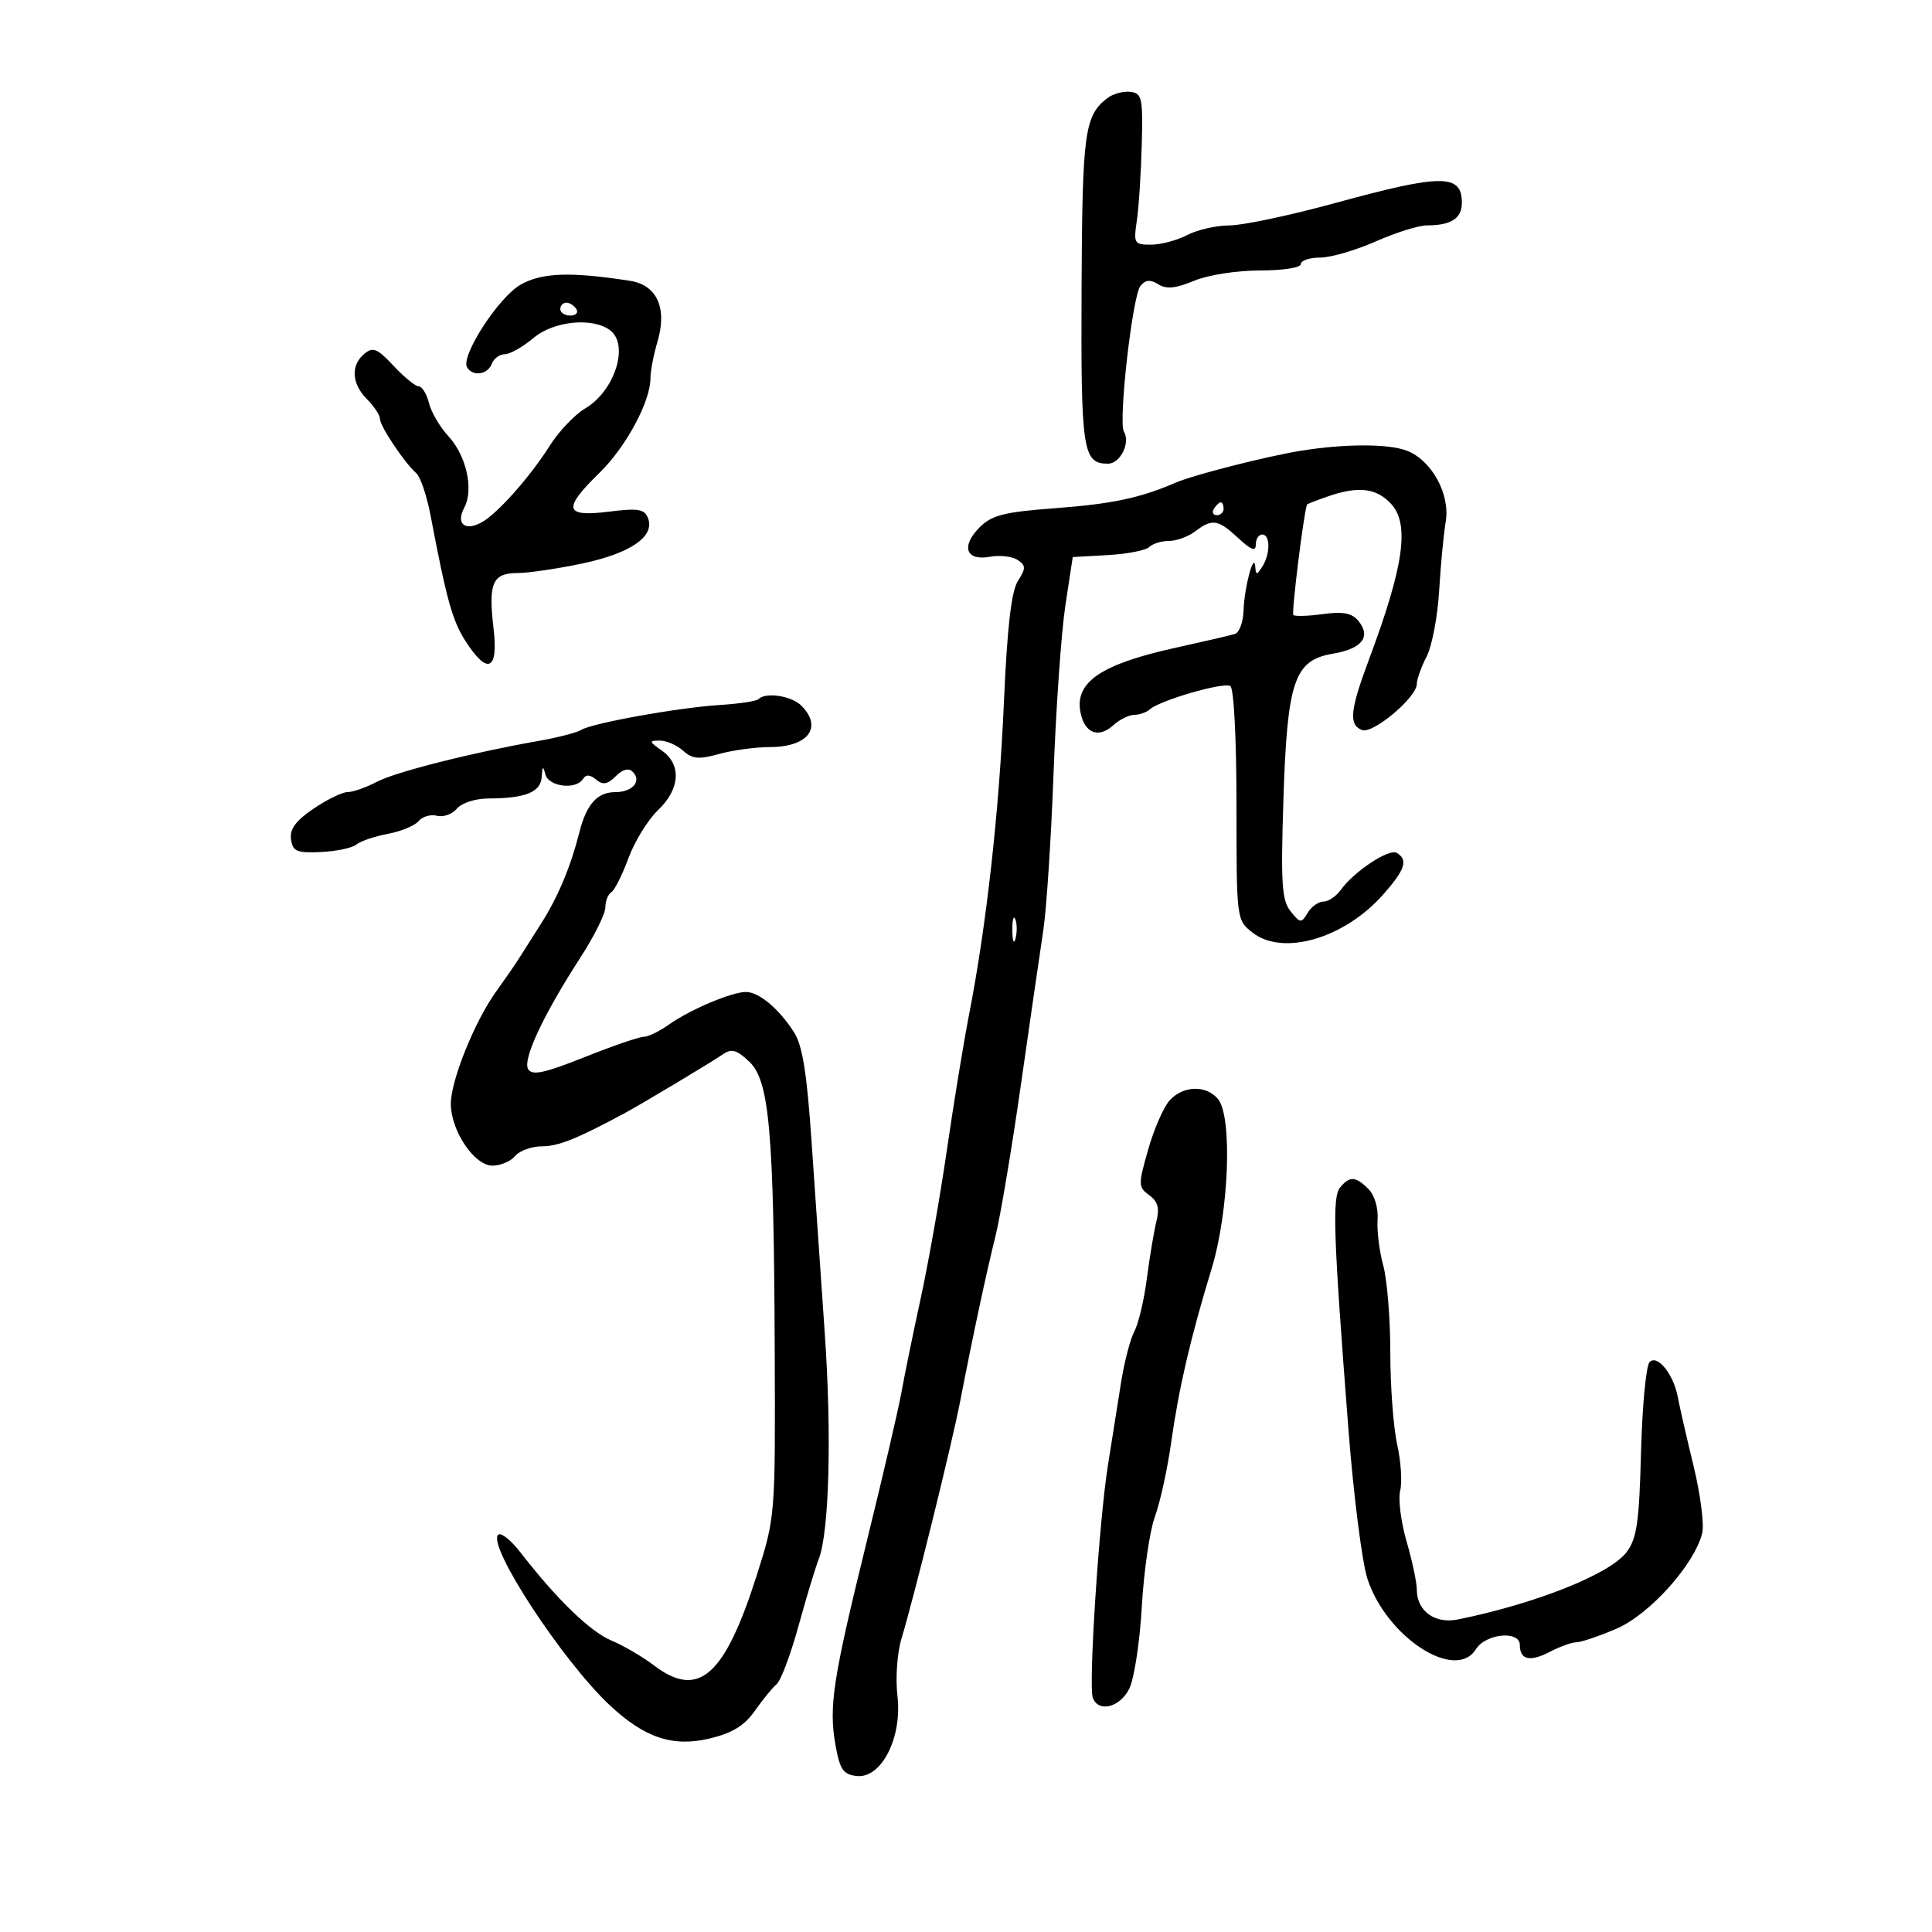 <svg xmlns="http://www.w3.org/2000/svg" width="300" height="300" viewBox="0 0 300 300" version="1.1">
	<path d="M 171.913 15.260 C 168.395 18.010, 168.053 20.562, 167.944 44.934 C 167.832 70.050, 168.128 72, 172.055 72 C 173.944 72, 175.571 68.733, 174.524 67.039 C 173.616 65.570, 175.846 45.891, 177.090 44.391 C 177.882 43.437, 178.623 43.372, 179.867 44.149 C 181.117 44.930, 182.577 44.786, 185.404 43.604 C 187.567 42.701, 192.031 42, 195.622 42 C 199.207 42, 202 41.562, 202 41 C 202 40.450, 203.337 40, 204.971 40 C 206.606 40, 210.487 38.875, 213.596 37.500 C 216.705 36.125, 220.281 35, 221.543 35 C 225.314 35, 227 33.919, 227 31.500 C 227 26.988, 223.894 26.988, 207.430 31.500 C 200.406 33.425, 192.987 35, 190.944 35 C 188.900 35, 185.940 35.672, 184.364 36.494 C 182.789 37.315, 180.257 37.990, 178.738 37.994 C 176.114 38, 176.004 37.813, 176.529 34.250 C 176.834 32.188, 177.176 26.900, 177.291 22.500 C 177.483 15.167, 177.333 14.480, 175.500 14.260 C 174.400 14.128, 172.786 14.578, 171.913 15.260 M 80.824 44.213 C 77.393 46.179, 71.475 55.341, 72.531 57.050 C 73.431 58.507, 75.718 58.178, 76.362 56.500 C 76.678 55.675, 77.592 55, 78.392 55 C 79.192 55, 81.203 53.859, 82.860 52.464 C 85.985 49.835, 92.051 49.237, 94.750 51.293 C 97.734 53.566, 95.452 60.711, 90.878 63.413 C 89.254 64.372, 86.775 66.981, 85.367 69.210 C 82.284 74.095, 77.159 79.844, 74.729 81.145 C 72.157 82.521, 70.767 81.305, 72.089 78.834 C 73.597 76.015, 72.423 70.748, 69.608 67.712 C 68.318 66.319, 66.969 64.014, 66.612 62.590 C 66.254 61.165, 65.543 60, 65.032 60 C 64.520 60, 62.762 58.567, 61.125 56.816 C 58.590 54.103, 57.916 53.825, 56.575 54.938 C 54.425 56.722, 54.598 59.598, 57 62 C 58.100 63.100, 59 64.468, 59 65.040 C 59 66.176, 62.806 71.867, 64.650 73.489 C 65.282 74.045, 66.272 76.975, 66.848 80 C 69.370 93.238, 70.259 96.426, 72.316 99.603 C 75.734 104.881, 77.405 104.099, 76.638 97.580 C 75.808 90.516, 76.462 89.004, 80.357 88.983 C 82.086 88.973, 86.634 88.301, 90.465 87.490 C 97.927 85.909, 101.711 83.295, 100.627 80.470 C 100.077 79.036, 99.124 78.879, 94.488 79.458 C 87.639 80.314, 87.333 79.029, 93.058 73.453 C 97.188 69.430, 101 62.368, 101 58.739 C 101 57.635, 101.485 55.105, 102.077 53.116 C 103.648 47.841, 102.034 44.253, 97.795 43.599 C 88.549 42.170, 84.108 42.331, 80.824 44.213 M 87 48 C 87 48.550, 87.702 49, 88.559 49 C 89.416 49, 89.840 48.550, 89.500 48 C 89.160 47.450, 88.459 47, 87.941 47 C 87.423 47, 87 47.450, 87 48 M 202 69.994 C 196.643 70.858, 185.314 73.748, 182.500 74.968 C 177.072 77.321, 172.696 78.249, 163.940 78.905 C 155.901 79.507, 154.019 79.981, 152.112 81.888 C 149.175 84.825, 149.985 87.137, 153.712 86.455 C 155.245 86.175, 157.175 86.394, 158 86.942 C 159.314 87.816, 159.321 88.221, 158.056 90.219 C 157.039 91.825, 156.398 97.385, 155.890 109 C 155.145 126.054, 153.188 143.607, 150.484 157.500 C 149.627 161.900, 148.079 171.350, 147.043 178.500 C 146.007 185.650, 144.182 196, 142.988 201.500 C 141.794 207, 140.440 213.605, 139.980 216.178 C 139.520 218.752, 137.113 229.102, 134.632 239.178 C 129.313 260.786, 128.665 265.001, 129.739 271 C 130.417 274.787, 130.937 275.544, 133.022 275.776 C 136.866 276.204, 140.121 269.815, 139.354 263.345 C 139.033 260.632, 139.307 256.700, 139.972 254.484 C 142.039 247.597, 147.801 224.281, 149.113 217.500 C 151.022 207.628, 153.209 197.403, 154.566 192 C 155.325 188.975, 157.103 178.400, 158.516 168.500 C 159.929 158.600, 161.495 147.800, 161.998 144.500 C 162.500 141.200, 163.221 130.175, 163.600 120 C 163.979 109.825, 164.804 98.125, 165.433 94 L 166.576 86.500 172.038 86.193 C 175.042 86.024, 177.928 85.461, 178.450 84.943 C 178.973 84.424, 180.349 84, 181.509 84 C 182.669 84, 184.491 83.339, 185.559 82.532 C 188.248 80.497, 189.120 80.629, 192.260 83.540 C 194.295 85.427, 195 85.684, 195 84.540 C 195 83.693, 195.450 83, 196 83 C 197.270 83, 197.270 86.035, 196 88 C 195.138 89.333, 195.018 89.333, 194.916 88 C 194.728 85.547, 193.208 91.223, 193.100 94.781 C 193.045 96.586, 192.438 98.235, 191.750 98.445 C 191.063 98.655, 186.900 99.622, 182.500 100.593 C 170.973 103.138, 166.879 105.915, 167.771 110.583 C 168.396 113.850, 170.554 114.713, 172.866 112.621 C 173.851 111.730, 175.320 111, 176.129 111 C 176.938 111, 178.027 110.615, 178.550 110.145 C 180.097 108.751, 190 105.882, 191.041 106.525 C 191.595 106.868, 192 114.662, 192 124.986 C 192 142.801, 192.007 142.861, 194.472 144.799 C 199.213 148.528, 208.796 145.719, 214.849 138.825 C 218.197 135.012, 218.673 133.534, 216.905 132.441 C 215.712 131.704, 210.288 135.282, 208.193 138.188 C 207.475 139.184, 206.259 140, 205.493 140 C 204.727 140, 203.627 140.787, 203.050 141.750 C 202.066 143.393, 201.903 143.377, 200.402 141.500 C 199.044 139.802, 198.874 137.232, 199.276 124.500 C 199.870 105.714, 200.938 102.524, 206.975 101.504 C 211.526 100.735, 212.961 98.862, 210.901 96.380 C 209.914 95.191, 208.521 94.931, 205.419 95.356 C 203.131 95.670, 201.066 95.732, 200.828 95.495 C 200.520 95.187, 202.417 79.824, 202.945 78.348 C 202.975 78.264, 204.417 77.702, 206.149 77.098 C 210.896 75.443, 213.701 75.763, 215.989 78.219 C 218.923 81.368, 218.005 87.874, 212.577 102.397 C 209.616 110.321, 209.397 112.554, 211.500 113.362 C 213.191 114.011, 220 108.280, 220 106.207 C 220 105.489, 220.683 103.580, 221.518 101.966 C 222.353 100.351, 223.230 95.761, 223.467 91.765 C 223.704 87.769, 224.165 82.925, 224.491 81 C 225.213 76.745, 222.301 71.445, 218.434 69.975 C 215.573 68.887, 208.807 68.895, 202 69.994 M 188.500 79 C 188.160 79.550, 188.359 80, 188.941 80 C 189.523 80, 190 79.550, 190 79 C 190 78.450, 189.802 78, 189.559 78 C 189.316 78, 188.840 78.450, 188.500 79 M 117.769 108.564 C 117.459 108.875, 114.796 109.279, 111.852 109.464 C 105.390 109.868, 91.980 112.273, 90.264 113.335 C 89.585 113.756, 86.660 114.516, 83.764 115.025 C 73.311 116.861, 61.439 119.861, 58.500 121.408 C 56.850 122.277, 54.817 122.990, 53.982 122.994 C 53.147 122.997, 50.758 124.159, 48.673 125.577 C 45.919 127.447, 44.966 128.748, 45.190 130.327 C 45.459 132.213, 46.073 132.474, 49.835 132.302 C 52.219 132.194, 54.694 131.671, 55.335 131.142 C 55.976 130.612, 58.171 129.867, 60.214 129.485 C 62.257 129.103, 64.411 128.209, 65.001 127.499 C 65.591 126.788, 66.876 126.416, 67.857 126.673 C 68.837 126.929, 70.226 126.433, 70.942 125.570 C 71.683 124.678, 73.811 123.994, 75.872 123.986 C 81.610 123.965, 83.987 122.998, 84.116 120.633 C 84.208 118.943, 84.327 118.864, 84.689 120.250 C 85.192 122.174, 89.458 122.686, 90.530 120.951 C 90.975 120.232, 91.612 120.263, 92.561 121.051 C 93.625 121.934, 94.328 121.815, 95.608 120.535 C 96.691 119.452, 97.612 119.212, 98.249 119.849 C 99.686 121.286, 98.225 123, 95.563 123 C 92.752 123, 91.077 124.863, 89.969 129.222 C 88.590 134.648, 86.639 139.298, 84 143.447 C 82.625 145.608, 81.050 148.089, 80.500 148.959 C 79.950 149.829, 78.375 152.107, 77 154.021 C 73.701 158.612, 70.010 167.772, 70.005 171.382 C 69.998 175.564, 73.646 181, 76.459 181 C 77.722 181, 79.315 180.325, 80 179.500 C 80.685 178.675, 82.563 178, 84.174 178 C 86.692 178, 89.631 176.820, 97 172.851 C 99.648 171.425, 110.442 164.959, 112.205 163.743 C 113.595 162.784, 114.357 162.987, 116.333 164.843 C 119.481 167.800, 120.169 175.636, 120.300 210 C 120.397 235.399, 120.386 235.536, 117.544 244.500 C 112.532 260.308, 108.469 263.883, 101.531 258.591 C 99.794 257.267, 96.827 255.533, 94.936 254.739 C 91.628 253.349, 86.448 248.328, 80.794 241.030 C 79.315 239.122, 77.764 237.903, 77.346 238.321 C 75.637 240.029, 87.346 257.911, 94.663 264.768 C 100.107 269.869, 104.482 271.324, 110.233 269.944 C 113.728 269.106, 115.599 267.955, 117.217 265.649 C 118.432 263.917, 119.957 262.050, 120.606 261.500 C 121.255 260.950, 122.776 256.900, 123.986 252.500 C 125.197 248.100, 126.603 243.450, 127.110 242.166 C 128.759 237.999, 129.171 222.853, 128.067 207 C 127.473 198.475, 126.551 185.088, 126.018 177.252 C 125.290 166.550, 124.607 162.319, 123.275 160.252 C 120.944 156.636, 117.895 154.075, 115.872 154.033 C 113.715 153.989, 107.164 156.757, 103.846 159.114 C 102.386 160.151, 100.624 161, 99.931 161 C 99.237 161, 95.104 162.423, 90.745 164.163 C 84.547 166.636, 82.644 167.043, 82.018 166.029 C 81.105 164.552, 84.347 157.625, 90.160 148.631 C 92.272 145.363, 94 141.886, 94 140.904 C 94 139.922, 94.415 138.862, 94.921 138.549 C 95.428 138.236, 96.629 135.846, 97.591 133.240 C 98.552 130.633, 100.613 127.288, 102.170 125.806 C 105.607 122.535, 105.859 118.715, 102.777 116.557 C 100.762 115.145, 100.731 115, 102.449 115 C 103.490 115, 105.124 115.708, 106.080 116.572 C 107.503 117.861, 108.511 117.952, 111.659 117.078 C 113.771 116.491, 117.323 116.009, 119.550 116.006 C 125.487 115.997, 127.802 112.945, 124.429 109.571 C 122.896 108.039, 118.899 107.435, 117.769 108.564 M 157.195 144.500 C 157.215 146.150, 157.439 146.704, 157.693 145.731 C 157.947 144.758, 157.930 143.408, 157.656 142.731 C 157.382 142.054, 157.175 142.850, 157.195 144.500 M 181.617 170.871 C 180.686 171.900, 179.186 175.335, 178.285 178.504 C 176.730 183.971, 176.738 184.335, 178.448 185.586 C 179.799 186.573, 180.077 187.607, 179.557 189.702 C 179.175 191.241, 178.512 195.215, 178.083 198.532 C 177.654 201.850, 176.782 205.539, 176.145 206.729 C 175.508 207.919, 174.576 211.505, 174.073 214.697 C 173.571 217.889, 172.657 223.650, 172.043 227.500 C 170.655 236.197, 168.990 261.811, 169.694 263.645 C 170.581 265.956, 173.877 265.142, 175.340 262.250 C 176.105 260.738, 176.987 255, 177.299 249.500 C 177.612 244, 178.528 237.700, 179.334 235.500 C 180.141 233.300, 181.276 228.125, 181.858 224 C 183.056 215.499, 184.829 207.878, 188.140 197 C 190.844 188.117, 191.396 173.385, 189.128 170.653 C 187.301 168.453, 183.711 168.557, 181.617 170.871 M 208.100 184.380 C 206.841 185.896, 207.039 191.676, 209.388 222 C 210.176 232.175, 211.499 242.585, 212.328 245.134 C 215.277 254.203, 225.996 261.181, 229.171 256.098 C 230.703 253.645, 236 253.135, 236 255.441 C 236 257.742, 237.576 258.102, 240.646 256.501 C 242.216 255.682, 244.092 255.010, 244.815 255.006 C 245.538 255.003, 248.332 254.052, 251.025 252.894 C 256.175 250.678, 263.140 242.904, 264.321 238.052 C 264.648 236.705, 264.035 231.980, 262.957 227.552 C 261.879 223.123, 260.793 218.375, 260.542 217 C 259.890 213.418, 257.369 210.263, 256.147 211.500 C 255.604 212.050, 255.006 218.350, 254.818 225.500 C 254.532 236.386, 254.167 238.910, 252.573 241.019 C 250.002 244.423, 238.512 249.006, 226.374 251.470 C 222.802 252.195, 220 250.156, 220 246.832 C 220 245.719, 219.284 242.345, 218.409 239.335 C 217.534 236.325, 217.089 232.782, 217.420 231.462 C 217.751 230.142, 217.541 226.914, 216.952 224.287 C 216.364 221.661, 215.884 215.234, 215.887 210.006 C 215.889 204.778, 215.395 198.700, 214.789 196.500 C 214.183 194.300, 213.787 191.099, 213.909 189.386 C 214.037 187.580, 213.443 185.585, 212.493 184.636 C 210.497 182.640, 209.588 182.587, 208.100 184.380" stroke="none" fill="black" fill-rule="evenodd"/>
</svg>